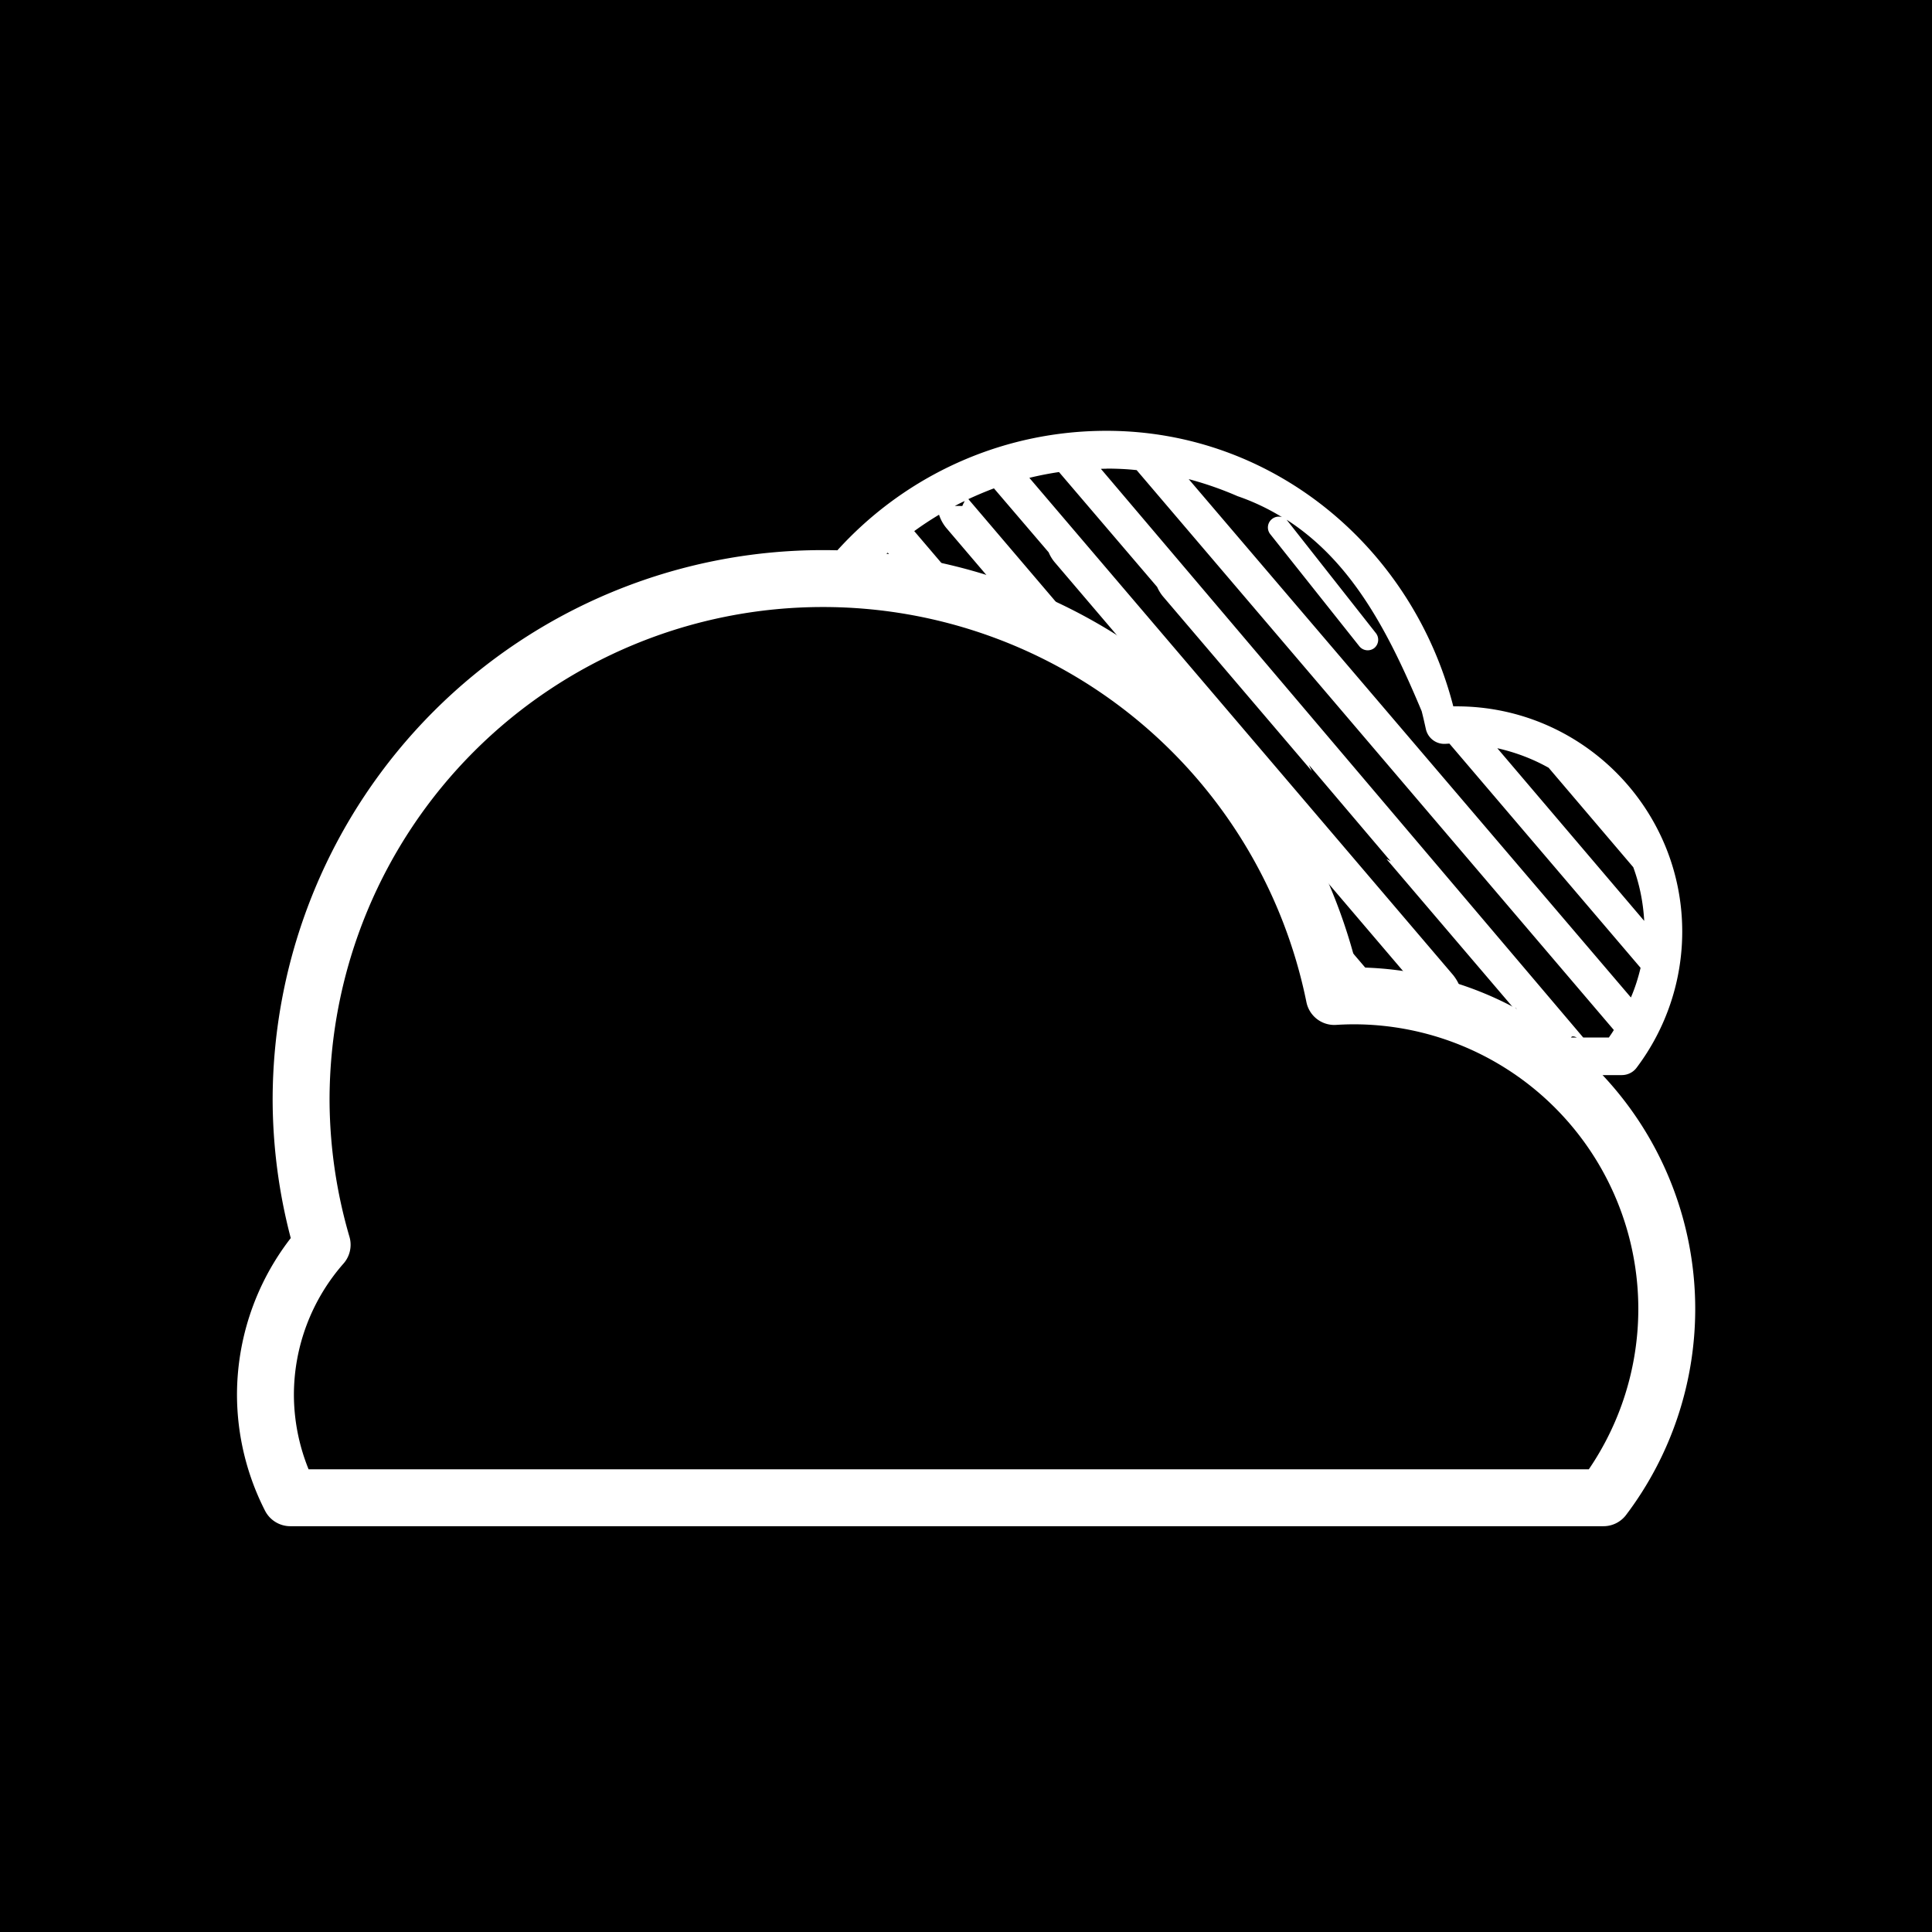 <?xml version="1.0" encoding="UTF-8" standalone="no"?>
<!-- Created with Inkscape (http://www.inkscape.org/) -->

<svg
   width="8.996mm"
   height="8.996mm"
   viewBox="0 0 8.996 8.996"
   version="1.1"
   id="svg1"
   xml:space="preserve"
   xmlns="http://www.w3.org/2000/svg"
   xmlns:svg="http://www.w3.org/2000/svg"><defs
     id="defs1" /><rect
     style="fill:#000000;fill-opacity:1;stroke-width:0.767;stroke-linecap:round;stroke-linejoin:round;stroke-miterlimit:0"
     id="rect2"
     width="8.996"
     height="8.996"
     x="0"
     y="0" /><path
     id="path45"
     style="baseline-shift:baseline;display:inline;overflow:visible;opacity:1;vector-effect:none;fill:#ffffff;stroke-linecap:round;stroke-linejoin:round;stroke-miterlimit:0;enable-background:accumulate;stop-color:#000000;stop-opacity:1"
     d="m 5.152,2.006 c -0.933,1.013e-4 -1.691,0.759 -1.691,1.691 5.666e-4,0.15 0.025,0.299 0.065,0.443 -0.101,0.135 -0.174,0.289 -0.174,0.459 -8.2e-6,6.89e-4 -8.2e-6,0.001 0,0.002 2.5e-6,0.124 0.03,0.247 0.086,0.358 0.015,0.029 0.045,0.047 0.078,0.047 h 4.035 c 0.028,5.89e-5 0.054,-0.013 0.07,-0.035 C 7.758,4.789 7.833,4.567 7.833,4.338 7.833,3.76 7.362,3.289 6.783,3.289 c -0.005,-4.6e-6 -0.01,-7.35e-5 -0.016,0 C 6.576,2.547 5.926,2.006 5.152,2.006 Z m 0,0.176 c 0.047,-6.8e-6 0.094,0.002 0.14,0.007 h 5.168e-4 l 2.222,2.607 c -0.007,0.012 -0.015,0.023 -0.023,0.035 H 7.372 L 5.126,2.183 c 0.009,-1.497e-4 0.018,-5.158e-4 0.026,-5.168e-4 z M 4.931,2.198 5.388,2.733 c 0.007,0.016 0.017,0.032 0.027,0.044 l 0.693,0.813 c -0.004,-0.009 -0.009,-0.019 -0.013,-0.028 l 0.381,0.449 c -0.007,-0.004 -0.013,-0.008 -0.02,-0.011 l 0.608,0.713 c -0.003,-0.007 -0.005,-0.015 -0.008,-0.022 L 7.165,4.83 H 7.002 L 6.795,4.586 6.794,4.586 c -0.007,-0.017 -0.017,-0.032 -0.027,-0.045 L 4.793,2.225 c 0.045,-0.011 0.091,-0.02 0.138,-0.027 z m 0.604,0.033 c 0.079,0.021 0.156,0.048 0.229,0.08 h 5.167e-4 c 0.075,0.026 0.143,0.059 0.205,0.097 a 0.05,0.05 0 0 0 -0.047,0.009 0.05,0.05 0 0 0 -0.008,0.07 l 0.414,0.521 a 0.05,0.05 0 0 0 0.07,0.01 0.05,0.05 0 0 0 0.008,-0.07 L 5.994,2.424 a 0.05,0.05 0 0 0 -0.003,-0.004 c 0.311,0.2 0.48,0.537 0.629,0.892 v 5.168e-4 c 0.007,0.027 0.013,0.054 0.019,0.081 0.009,0.043 0.048,0.073 0.092,0.07 0.006,-3.662e-4 0.012,-7.446e-4 0.018,-0.001 l 0.89,1.044 c -0.011,0.047 -0.026,0.094 -0.045,0.138 z m -0.906,0.044 0.254,0.297 c 0.007,0.017 0.017,0.033 0.028,0.046 L 6.796,4.83 H 6.634 L 6.29,4.427 c -0.007,-0.017 -0.017,-0.032 -0.028,-0.045 L 4.509,2.324 c 0.039,-0.018 0.079,-0.035 0.119,-0.05 z m -0.137,0.058 c -0.004,0.008 -0.008,0.015 -0.011,0.023 -0.012,-1.481e-4 -0.023,-2.364e-4 -0.035,0 0.015,-0.008 0.03,-0.016 0.046,-0.023 z m -0.119,0.065 c 0.007,0.022 0.019,0.043 0.033,0.06 L 6.427,4.83 H 6.266 L 5.785,4.267 c -0.007,-0.017 -0.017,-0.032 -0.028,-0.045 L 4.403,2.631 c -7.068e-4,0.004 -0.001,0.007 -0.002,0.011 L 4.257,2.473 c 0.037,-0.027 0.075,-0.052 0.115,-0.076 z M 4.134,2.574 6.059,4.83 H 5.897 L 4.047,2.659 c 0.028,-0.03 0.057,-0.058 0.087,-0.086 z M 3.944,2.781 5.689,4.83 H 5.529 c -0.002,-0.002 -0.004,-0.004 -0.006,-0.007 L 3.871,2.885 c 0.023,-0.036 0.047,-0.07 0.072,-0.104 z M 3.789,3.033 5.321,4.83 H 5.161 L 3.735,3.158 c 0.016,-0.043 0.034,-0.085 0.054,-0.126 z M 3.68,3.337 4.938,4.83 H 3.581 c -0.03,-0.073 -0.055,-0.149 -0.055,-0.228 5.25e-4,-0.148 0.055,-0.291 0.152,-0.403 0.019,-0.022 0.026,-0.053 0.018,-0.082 -0.04,-0.136 -0.06,-0.278 -0.06,-0.42 1.34e-5,-0.124 0.015,-0.245 0.043,-0.361 z m 3.292,0.147 c 0.085,0.019 0.166,0.05 0.239,0.091 l 0.394,0.463 c 0.029,0.079 0.046,0.162 0.051,0.25 z m 0.349,1.342 c 2.708e-4,-6.84e-5 7.46e-4,3.54e-5 0.001,0 0.005,-6.294e-4 0.012,0.001 0.02,0.005 h -0.027 v -5.168e-4 l 5.168e-4,-5.167e-4 h 5.168e-4 v -5.168e-4 l 5.167e-4,-5.168e-4 5.168e-4,-5.167e-4 5.168e-4,-5.168e-4 5.167e-4,-5.168e-4 h 5.168e-4 l 5.168e-4,-5.167e-4 c 4.72e-4,-2.23e-4 0.002,-8.495e-4 0.002,-0.001 z" /><path
     id="path9"
     style="fill:#000000;fill-opacity:1;stroke:#ffffff;stroke-width:0.265;stroke-linecap:round;stroke-linejoin:round;stroke-miterlimit:0;stroke-dasharray:none;stroke-opacity:1"
     d="m 3.831,2.694 a 2.429,2.429 0 0 0 -2.429,2.429 2.429,2.429 0 0 0 0.098,0.673 1.06,1.06 0 0 0 -0.264,0.697 1.06,1.06 0 0 0 0.116,0.481 h 6.114 a 1.458,1.458 0 0 0 0.295,-0.879 1.458,1.458 0 0 0 -1.458,-1.458 1.458,1.458 0 0 0 -0.09,0.003 2.429,2.429 0 0 0 -2.381,-1.946 z" /></svg>
